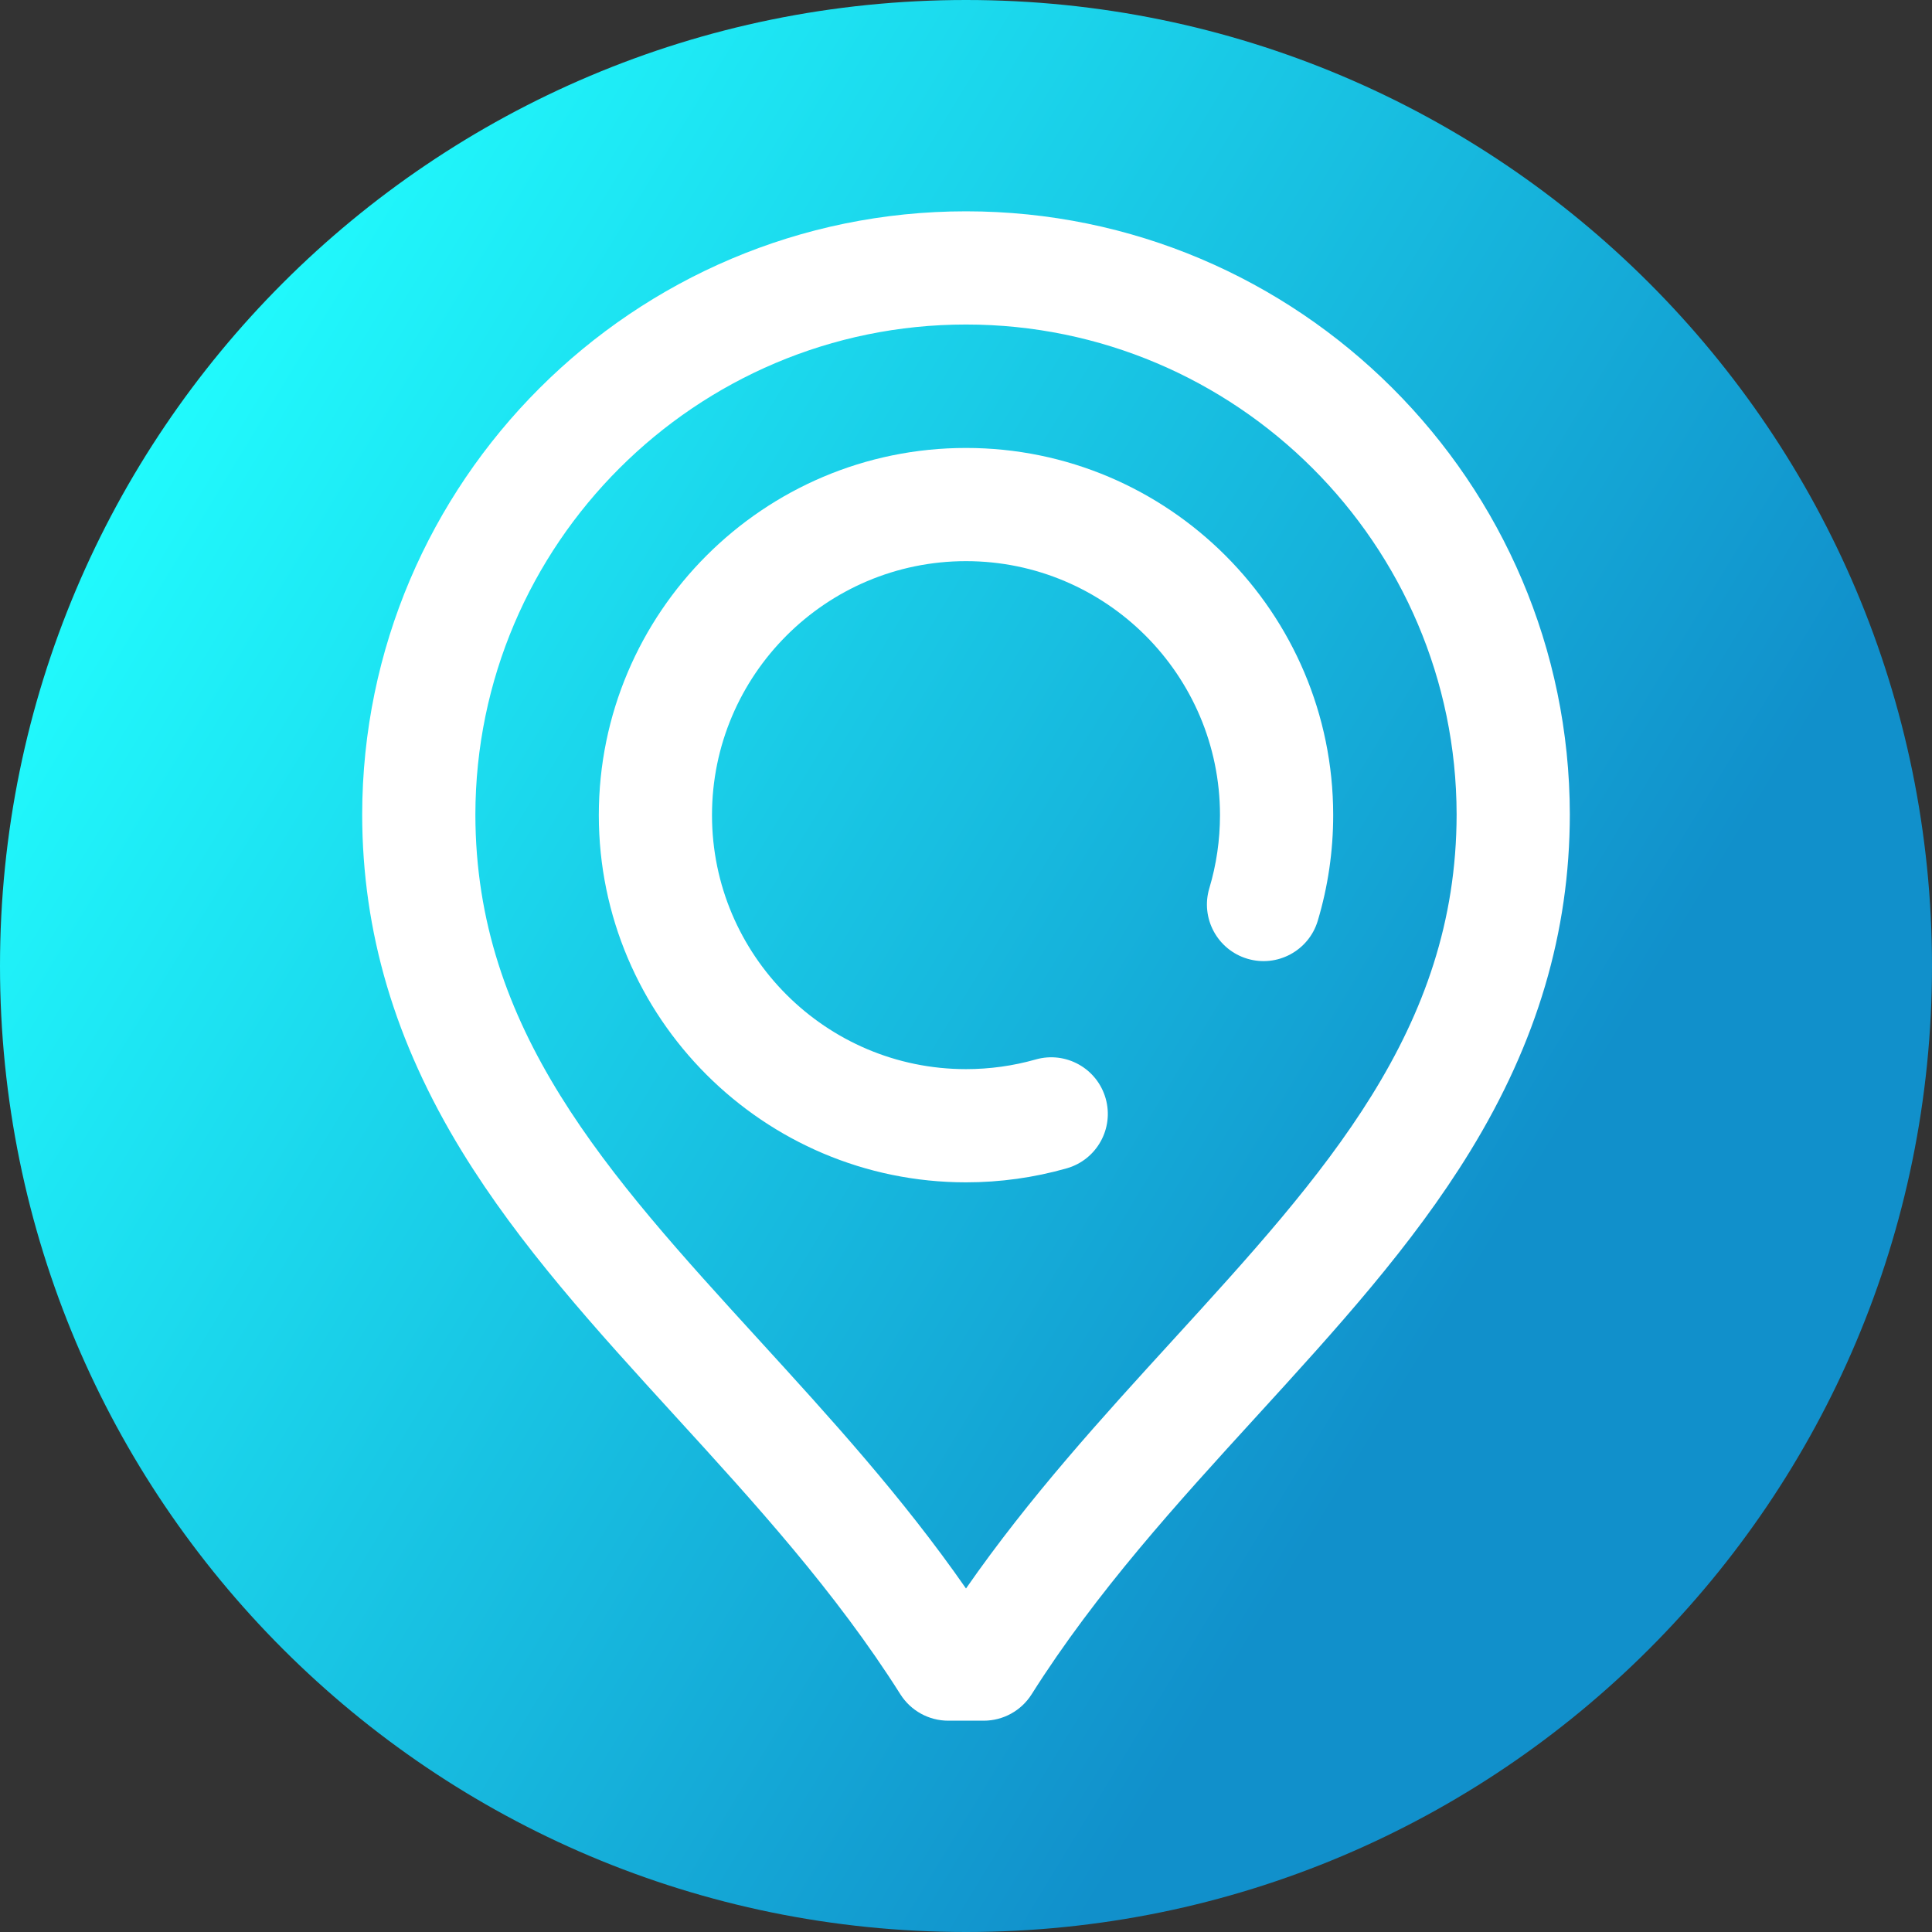 <svg viewBox="0 0 512 512" xmlns="http://www.w3.org/2000/svg" xmlns:xlink="http://www.w3.org/1999/xlink"><rect x="0" y="0" width="512" height="512" fill="#333333" stroke="none"/><linearGradient id="a" gradientUnits="userSpaceOnUse" x1="9.5%" x2="100%" y1="13%" y2="68%"><stop offset="0" stop-color="#21ffff"/><stop offset="0.8" stop-color="#1190cb"/></linearGradient><path d="m512 256c0 141.387-114.613 256-256 256s-256-114.613-256-256 114.613-256 256-256 256 114.613 256 256zm0 0" fill="url(#a)"/><g fill="#fff"><path d="m256 313.332c-53.656 0-97.309-43.652-97.309-97.312 0-53.656 43.652-97.309 97.309-97.309s97.309 43.652 97.309 97.309c0 9.523-1.375 18.938-4.086 27.988-2.379 7.938-10.742 12.441-18.676 10.062-7.938-2.379-12.441-10.742-10.062-18.676 1.875-6.254 2.824-12.773 2.824-19.375 0-37.113-30.195-67.309-67.309-67.309-37.117 0-67.312 30.195-67.312 67.309 0 37.117 30.195 67.312 67.312 67.312 6.281 0 12.5-.863 18.473-2.562 7.973-2.27 16.266 2.352 18.535 10.32 2.27 7.965-2.355 16.266-10.32 18.531-8.645 2.461-17.625 3.711-26.688 3.711zm0 0"/><path d="m260.703 456h-9.406c-5.145 0-9.93-2.637-12.68-6.984-17.219-27.238-38.754-50.828-59.586-73.637-21.199-23.219-41.227-45.148-56.625-70.254-17.75-28.949-26.395-58.145-26.426-89.258.102-88.168 71.887-159.867 160.02-159.867s159.918 71.699 160.02 159.832c-.031 31.148-8.676 60.344-26.426 89.289-15.398 25.109-35.426 47.039-56.625 70.258-20.832 22.809-42.367 46.395-59.586 73.637-2.75 4.348-7.535 6.984-12.68 6.984zm-4.703-370c-71.609 0-129.938 58.258-130.02 129.867.055 56.984 34.879 95.121 75.207 139.281 18.691 20.469 37.93 41.543 54.812 65.82 16.879-24.277 36.121-45.352 54.812-65.82 40.324-44.16 75.148-82.297 75.207-139.312-.082-71.578-58.41-129.836-130.02-129.836zm0 0"/></g></svg>